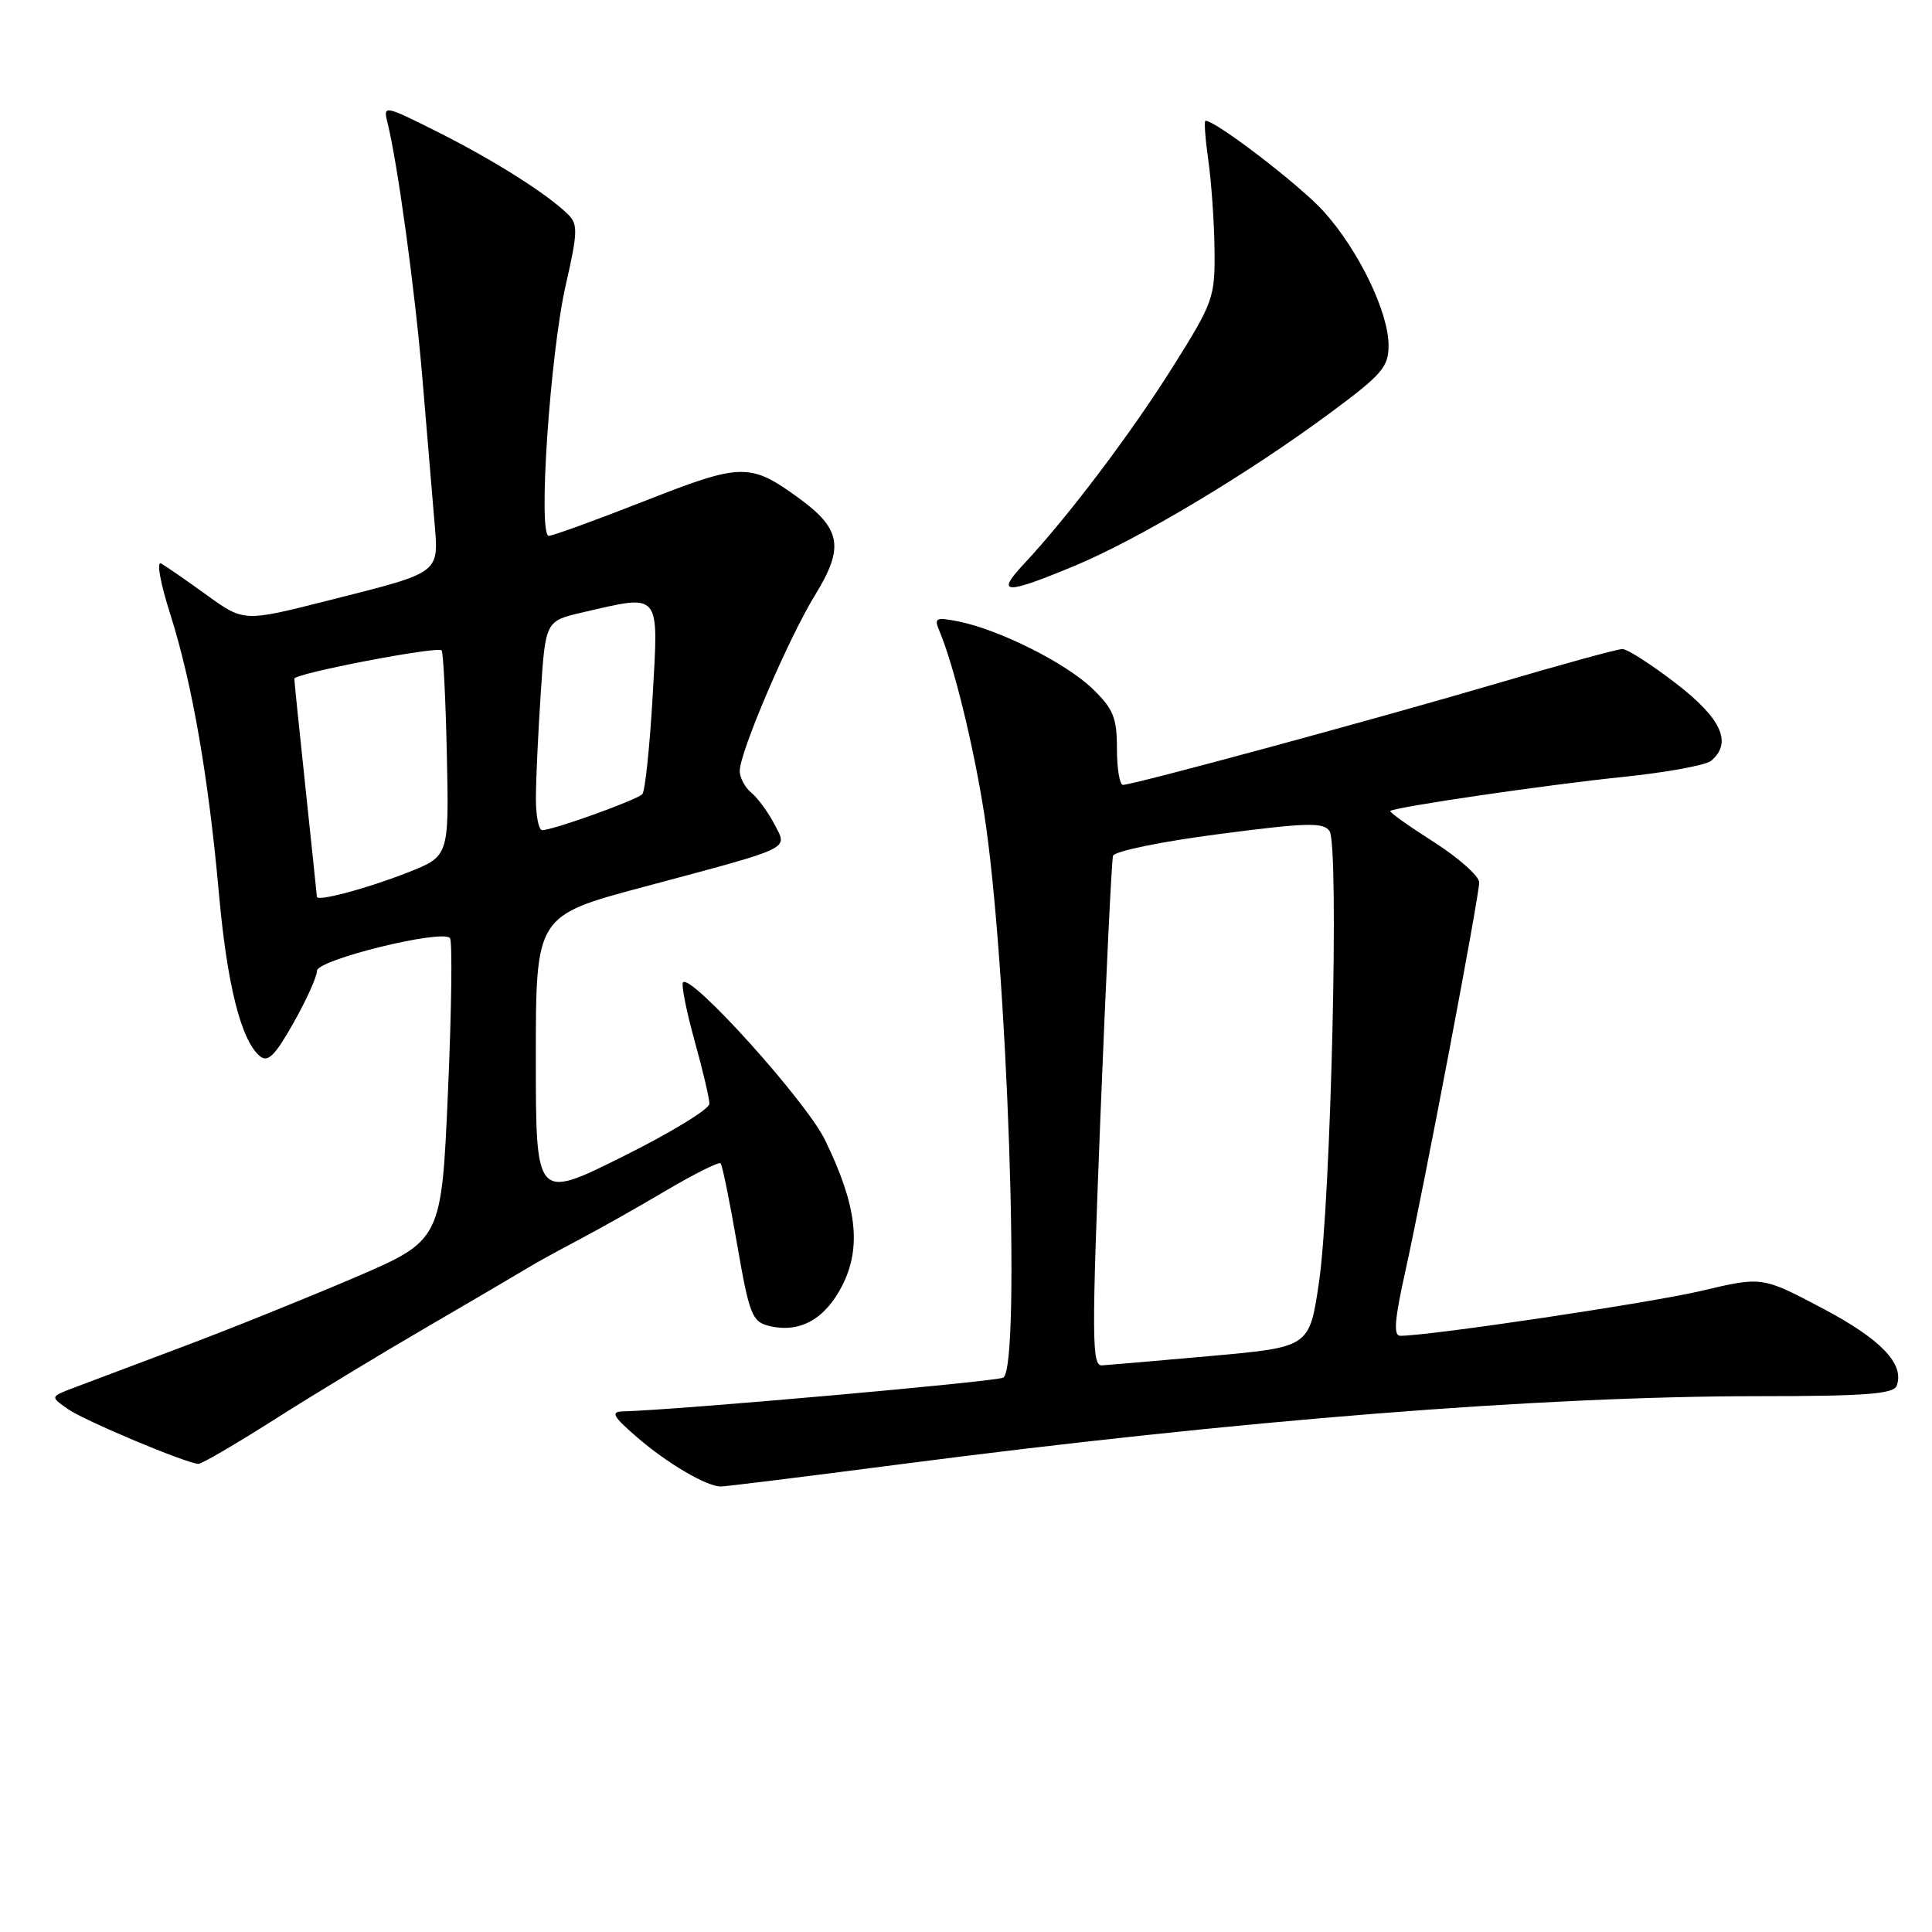 <?xml version="1.0" encoding="UTF-8" standalone="no"?>
<!DOCTYPE svg PUBLIC "-//W3C//DTD SVG 1.1//EN" "http://www.w3.org/Graphics/SVG/1.1/DTD/svg11.dtd" >
<svg xmlns="http://www.w3.org/2000/svg" xmlns:xlink="http://www.w3.org/1999/xlink" version="1.1" viewBox="0 0 256 256">
 <g >
 <path fill="currentColor"
d=" M 119.00 194.06 C 164.28 188.17 204.24 185.00 233.13 185.00 C 247.07 185.00 250.90 184.71 251.31 183.64 C 252.41 180.76 249.27 177.47 241.49 173.36 C 233.50 169.14 233.50 169.14 225.50 171.03 C 218.77 172.63 189.48 177.00 185.54 177.00 C 184.63 177.00 184.78 174.92 186.15 168.75 C 188.65 157.49 196.00 118.80 196.00 116.92 C 196.00 116.09 193.29 113.68 189.97 111.56 C 186.66 109.45 184.07 107.61 184.22 107.46 C 184.78 106.94 204.93 103.99 215.04 102.95 C 220.76 102.36 226.01 101.40 226.72 100.82 C 229.58 98.44 228.12 95.21 222.08 90.56 C 218.82 88.05 215.63 86.00 214.98 86.00 C 214.34 86.00 206.92 88.03 198.49 90.52 C 182.60 95.20 150.18 104.00 148.79 104.00 C 148.36 104.00 148.00 101.84 148.00 99.20 C 148.00 95.09 147.53 93.94 144.75 91.25 C 141.24 87.86 132.43 83.44 127.02 82.35 C 123.99 81.75 123.74 81.87 124.47 83.59 C 126.38 88.13 128.96 98.62 130.39 107.70 C 133.49 127.29 135.31 181.07 132.94 182.54 C 132.07 183.07 89.86 186.82 82.50 187.02 C 80.87 187.07 81.23 187.70 84.50 190.52 C 88.48 193.94 93.59 196.94 95.50 196.97 C 96.05 196.98 106.62 195.67 119.00 194.06 Z  M 36.29 188.14 C 41.35 184.91 50.67 179.27 57.00 175.59 C 63.33 171.91 69.17 168.47 70.00 167.96 C 70.83 167.44 73.75 165.83 76.50 164.38 C 79.25 162.94 84.55 159.95 88.28 157.74 C 92.01 155.54 95.25 153.92 95.48 154.15 C 95.71 154.37 96.69 159.18 97.66 164.82 C 99.28 174.16 99.65 175.12 101.86 175.68 C 105.94 176.70 109.33 174.83 111.63 170.29 C 114.19 165.20 113.53 159.68 109.31 151.04 C 106.81 145.91 91.62 129.05 90.51 130.16 C 90.24 130.42 90.92 133.86 92.01 137.81 C 93.11 141.75 94.00 145.55 94.00 146.26 C 94.00 146.96 88.83 150.12 82.50 153.26 C 71.00 158.99 71.00 158.99 71.00 140.17 C 71.00 121.34 71.00 121.34 85.25 117.53 C 105.37 112.14 104.37 112.62 102.60 109.19 C 101.79 107.63 100.43 105.77 99.57 105.05 C 98.70 104.34 98.01 103.02 98.02 102.13 C 98.05 99.59 104.50 84.53 108.00 78.85 C 111.89 72.52 111.47 70.08 105.79 65.96 C 99.37 61.31 98.27 61.33 85.38 66.40 C 78.94 68.93 73.24 71.00 72.72 71.00 C 71.25 71.00 72.90 46.74 74.98 37.70 C 76.54 30.87 76.59 29.73 75.31 28.45 C 72.63 25.78 65.58 21.30 58.12 17.55 C 50.94 13.94 50.76 13.91 51.33 16.19 C 52.68 21.56 54.97 38.32 55.96 50.00 C 56.54 56.88 57.24 65.29 57.53 68.70 C 58.15 76.15 58.74 75.70 43.41 79.59 C 32.32 82.40 32.32 82.40 27.41 78.86 C 24.71 76.91 21.99 75.03 21.36 74.67 C 20.71 74.30 21.23 77.20 22.56 81.38 C 25.47 90.54 27.62 102.93 29.02 118.50 C 30.10 130.55 31.96 137.89 34.44 139.95 C 35.49 140.82 36.44 139.89 38.89 135.54 C 40.60 132.51 42.00 129.41 42.00 128.64 C 42.00 127.18 58.45 123.12 59.62 124.29 C 59.95 124.62 59.84 133.77 59.36 144.62 C 58.50 164.34 58.50 164.34 47.00 169.28 C 40.67 171.99 30.32 176.16 24.00 178.53 C 17.68 180.91 11.19 183.35 9.58 183.96 C 6.67 185.08 6.67 185.08 8.99 186.70 C 11.20 188.26 24.63 193.89 26.29 193.97 C 26.72 193.98 31.22 191.36 36.29 188.14 Z  M 142.38 74.98 C 150.89 71.44 165.33 62.80 176.25 54.72 C 183.15 49.61 184.00 48.63 183.99 45.74 C 183.98 41.32 179.99 33.10 175.38 28.00 C 172.25 24.54 161.12 16.00 159.73 16.00 C 159.53 16.00 159.70 18.36 160.11 21.25 C 160.52 24.14 160.89 29.47 160.93 33.10 C 161.00 39.43 160.78 40.05 155.41 48.60 C 149.87 57.43 141.50 68.50 135.65 74.75 C 131.88 78.78 133.16 78.82 142.38 74.98 Z  M 145.82 147.75 C 146.55 129.46 147.30 114.00 147.48 113.40 C 147.67 112.79 153.94 111.50 161.52 110.52 C 173.13 109.00 175.36 108.94 176.17 110.12 C 177.47 112.01 176.36 159.18 174.76 170.00 C 173.50 178.50 173.50 178.50 160.50 179.67 C 153.35 180.31 146.82 180.87 146.00 180.92 C 144.67 180.99 144.65 177.23 145.82 147.75 Z  M 41.99 118.83 C 41.98 118.65 41.31 112.20 40.49 104.50 C 39.67 96.80 39.00 90.25 39.00 89.93 C 39.00 89.24 57.93 85.60 58.51 86.18 C 58.74 86.41 59.05 92.64 59.21 100.02 C 59.50 113.46 59.50 113.46 54.00 115.62 C 48.67 117.72 42.01 119.50 41.99 118.83 Z  M 71.01 105.75 C 71.01 103.41 71.30 97.18 71.65 91.89 C 72.28 82.28 72.28 82.28 77.22 81.14 C 87.64 78.73 87.27 78.30 86.48 92.25 C 86.09 98.99 85.48 104.83 85.11 105.23 C 84.41 106.00 73.28 110.00 71.84 110.00 C 71.38 110.00 71.00 108.09 71.01 105.75 Z "/>
</g>
</svg>